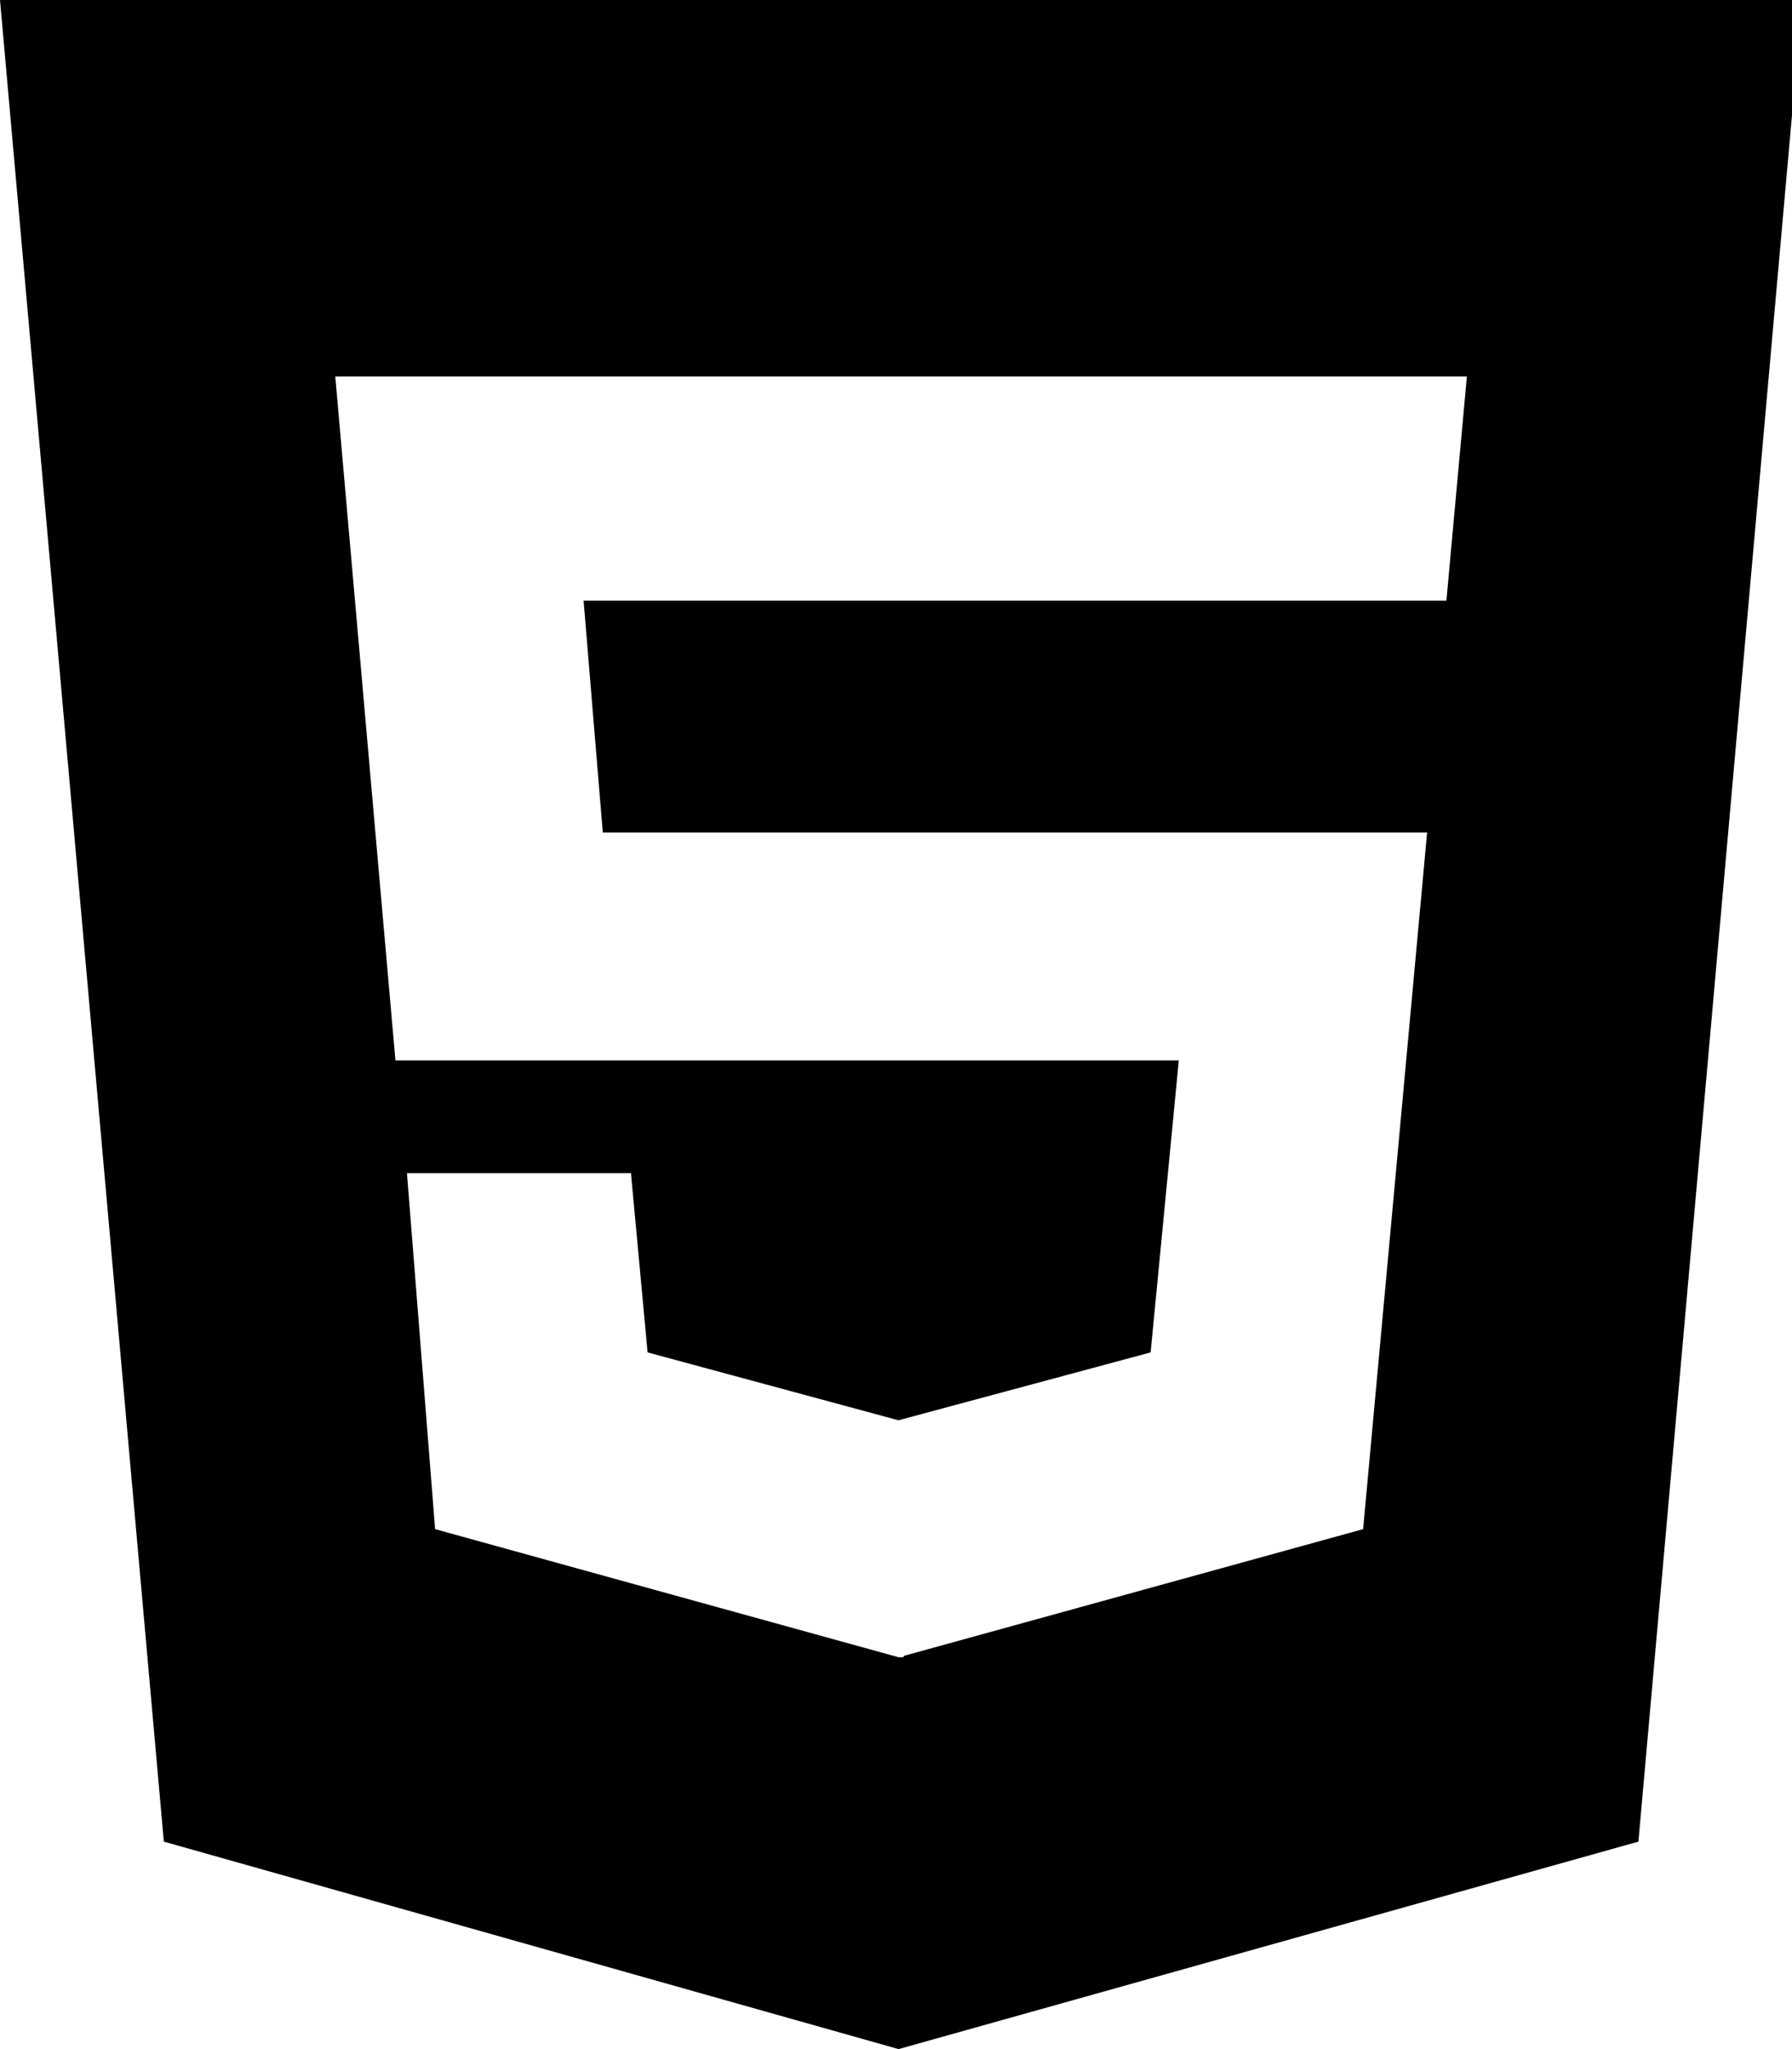 <svg xmlns="http://www.w3.org/2000/svg" xmlns:xlink="http://www.w3.org/1999/xlink" width="21" height="24" viewBox="0 0 21 24"><path fill="currentColor" d="m16.95 7.035l.24-2.625H3.929l.705 8.01h9.18l-.33 3.42l-2.955.795l-2.94-.795l-.195-2.1H4.769l.33 4.17l5.43 1.5h.06v-.015l5.385-1.485l.75-8.16h-9.66l-.225-2.715zM0 0h21.12L19.2 21.57L10.53 24l-8.61-2.43z"/></svg>